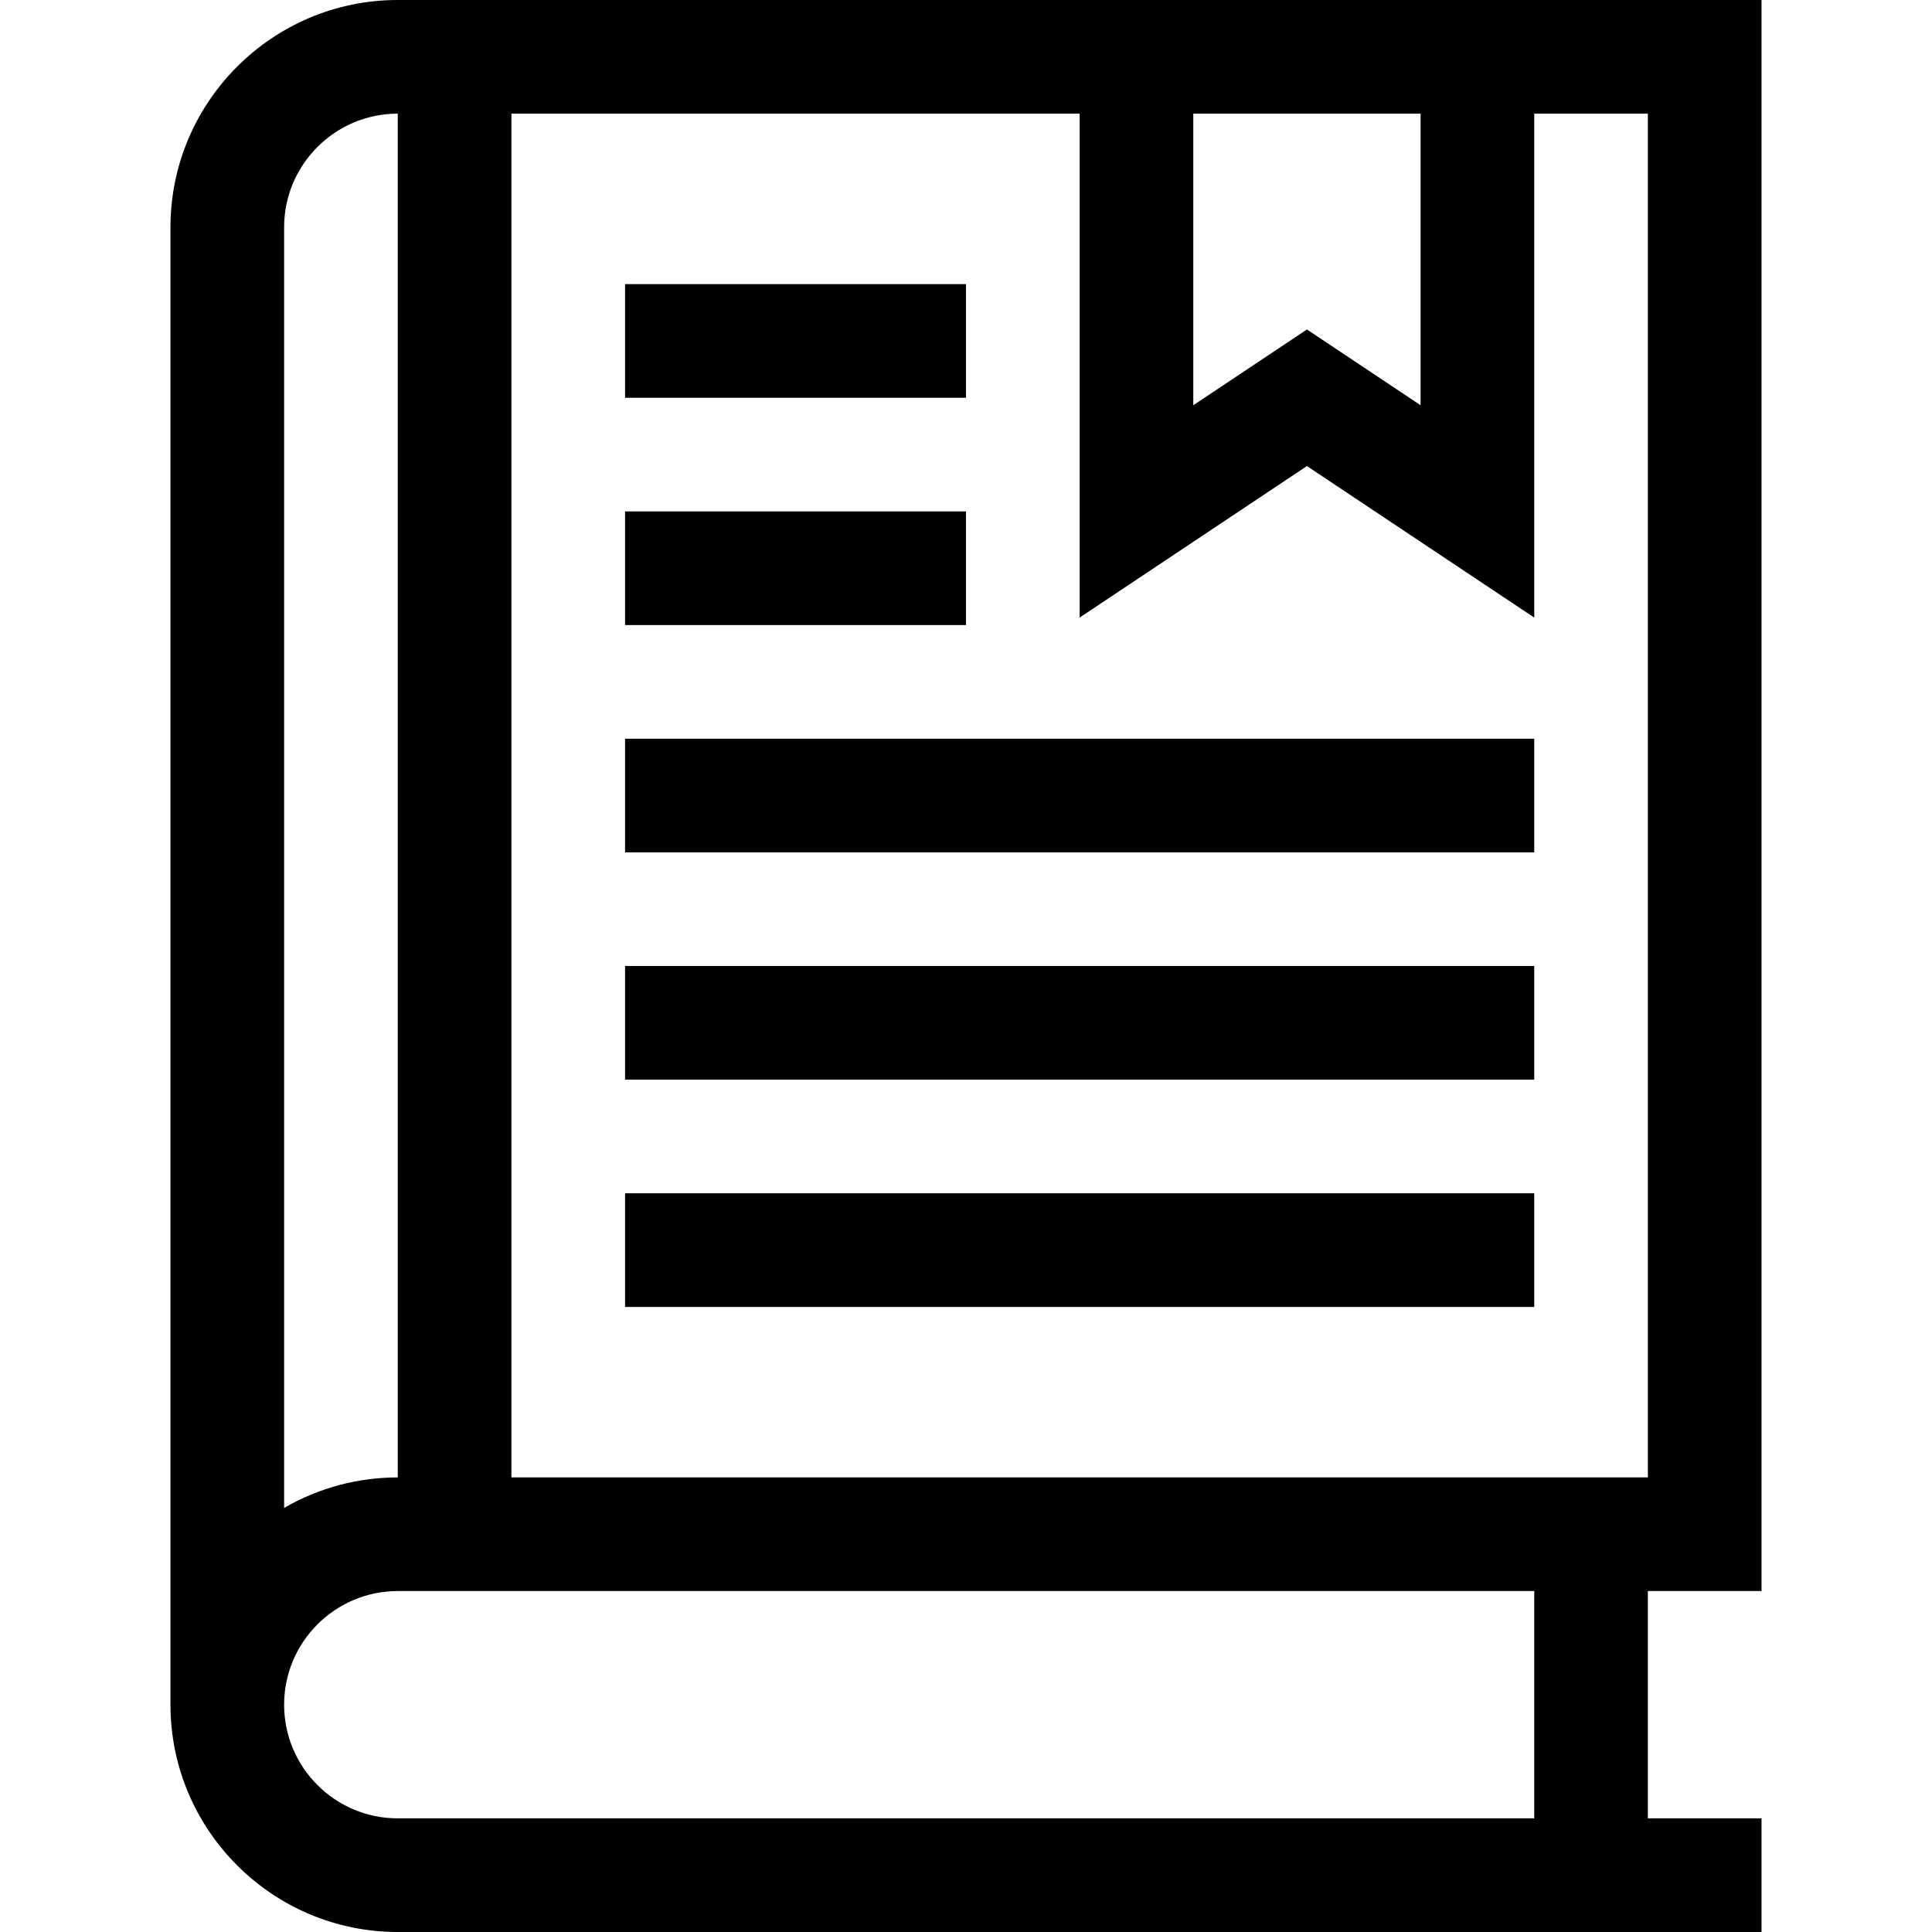 <svg id="Capa_1" enable-background="new 0 0 510 510" height="512" viewBox="0 0 510 510" width="512" xmlns="http://www.w3.org/2000/svg"><g><path d="m465 420v-420c-19.967 0-340.016 0-360 0-33.084 0-60 26.916-60 60v390c0 33.084 26.916 60 60 60h360v-30h-30v-60zm-90-390v76.973l-30-20-30 20v-76.973zm-30 93.027 60 40v-133.027h30v360h-300v-360h150v133.027zm-270-63.027c0-16.542 13.458-30 30-30v360c-10.325 0-20.704 2.667-30 8.052zm330 420h-300c-16.542 0-30-13.458-30-30s13.458-30 30-30h300z"/><path d="m165 315h240v30h-240z"/><path d="m165 255h240v30h-240z"/><path d="m165 195h240v30h-240z"/><path d="m165 135h90v30h-90z"/><path d="m165 75h90v30h-90z"/></g></svg>